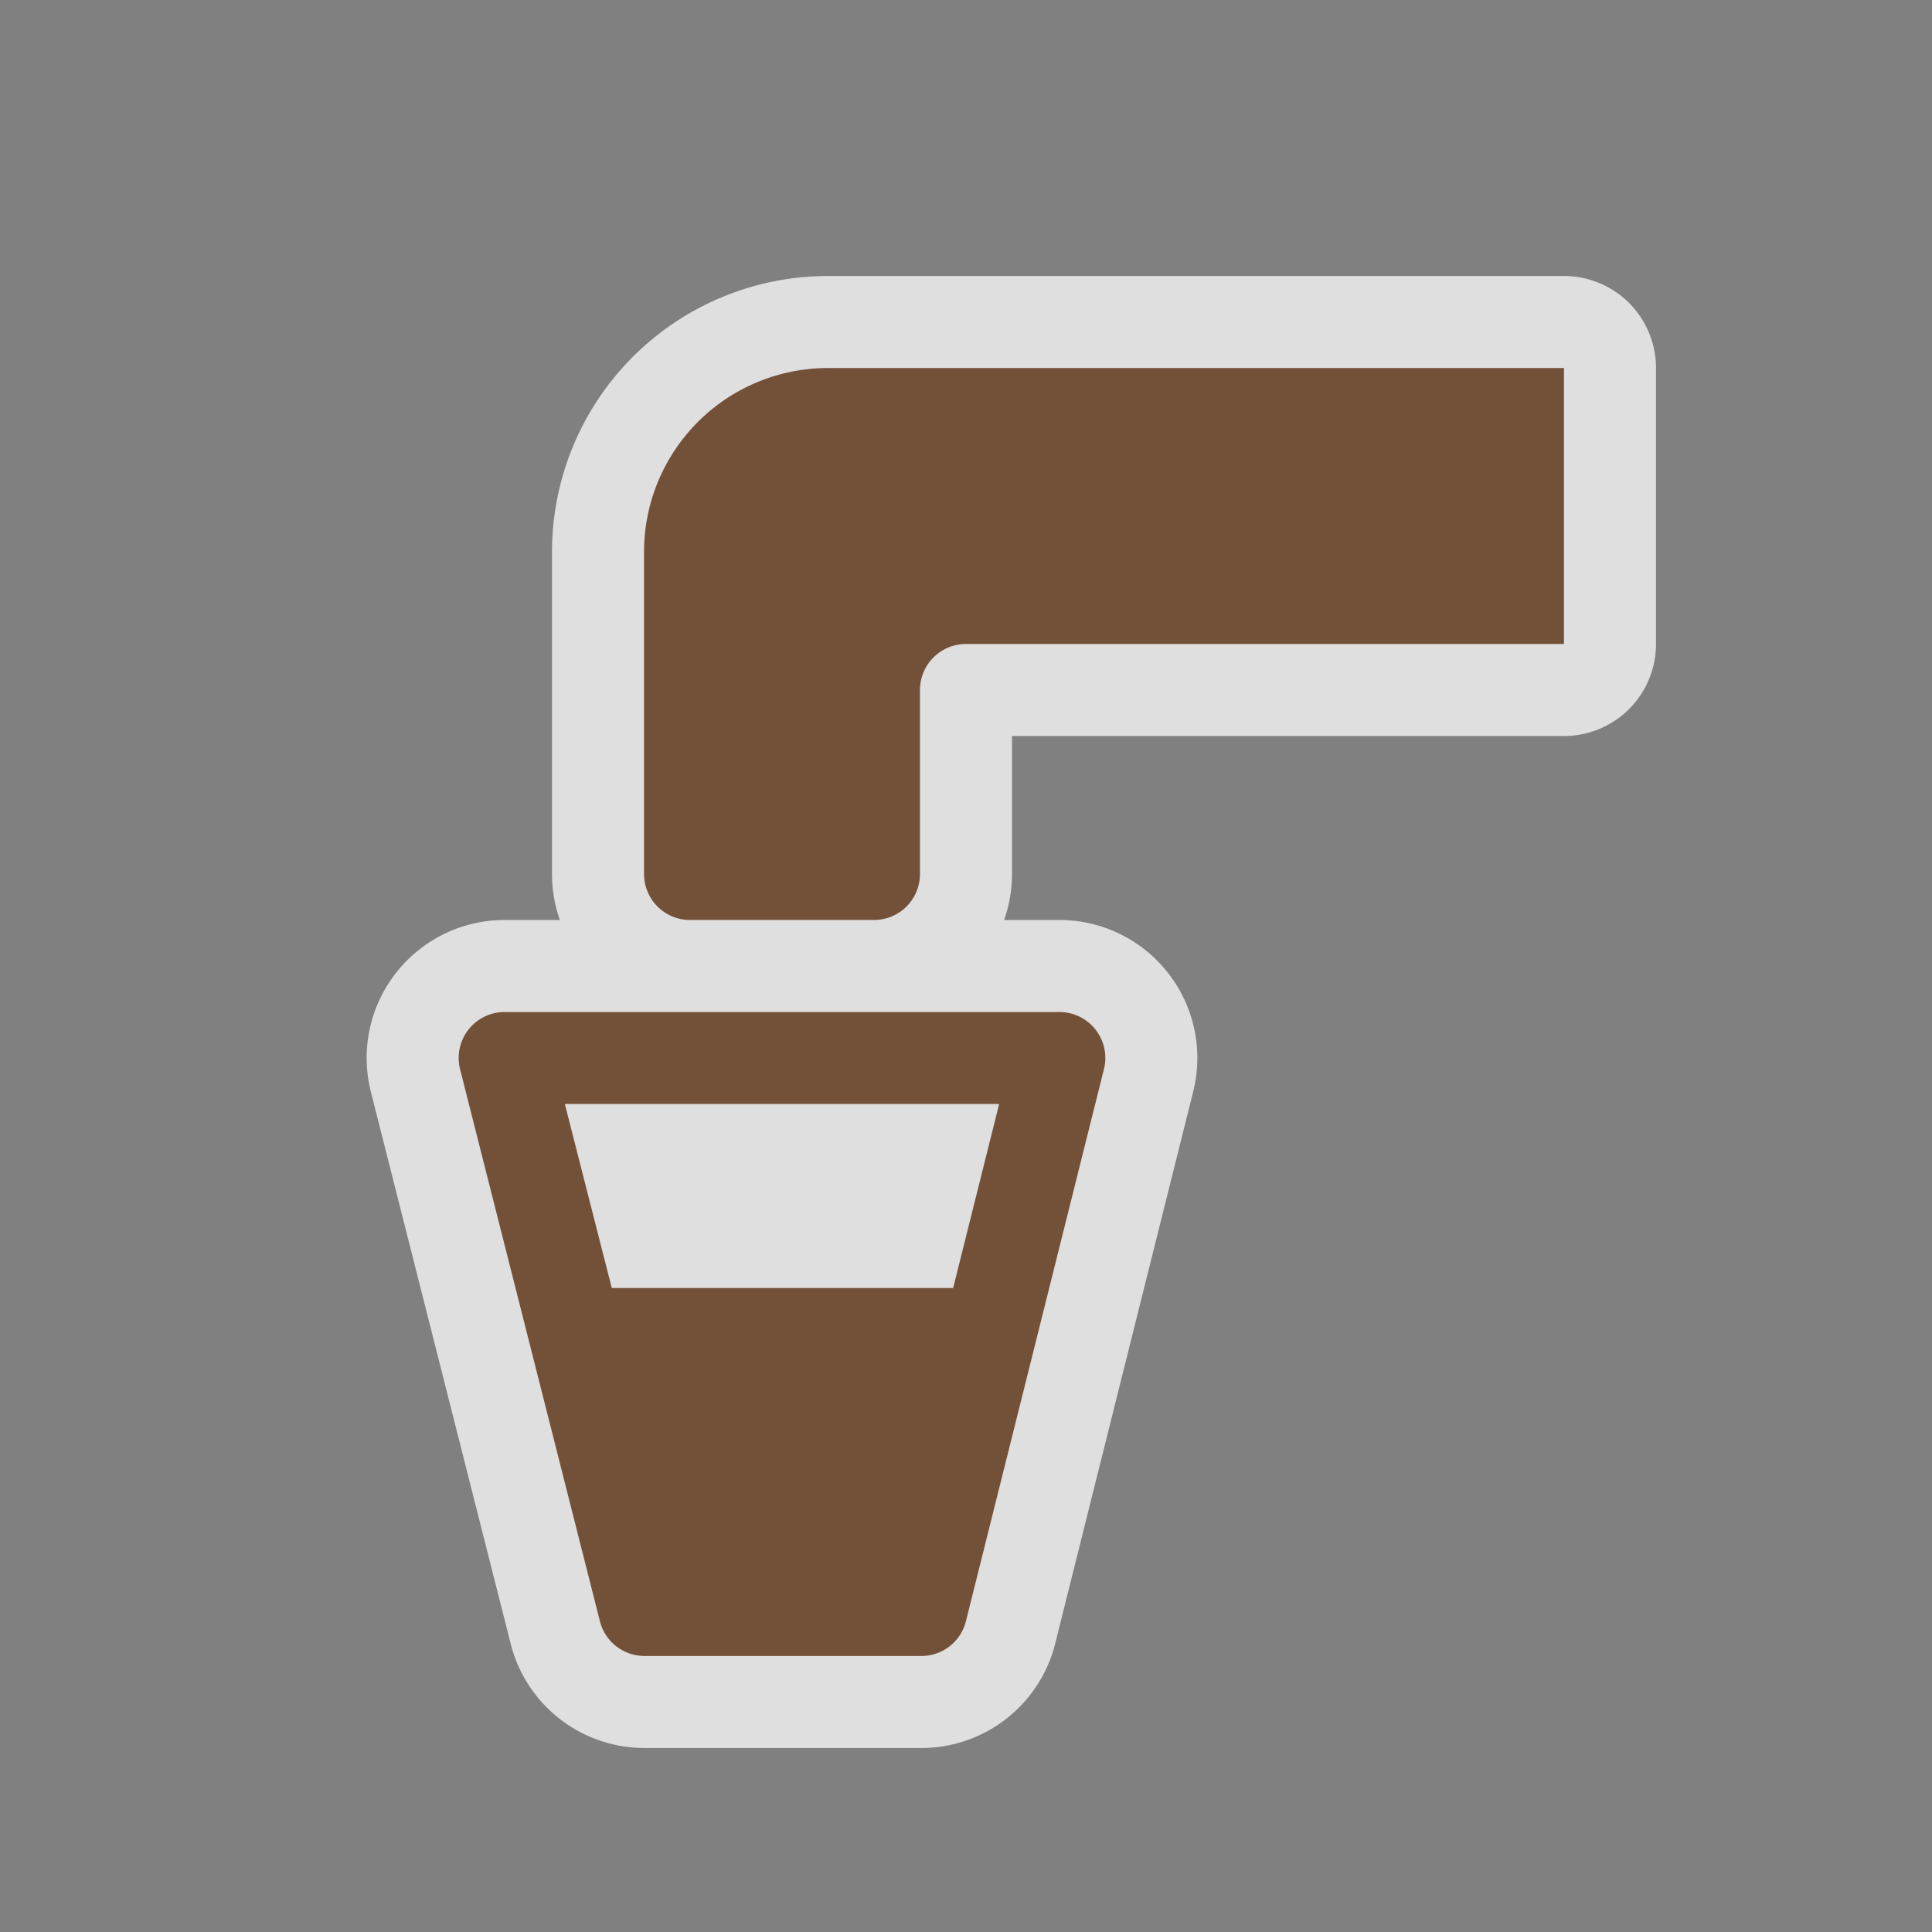<svg xmlns="http://www.w3.org/2000/svg" viewBox="0 0 21 21" height="21" width="21"><rect x="0" y="0" width="21" height="21" fill="#808080" stroke="none"/><title>drinking-water-15.svg</title><path fill="none" d="M0 0h21v21H0z"/><path fill="rgba(255,255,255,0.75)" d="M9 4a2 2 0 0 0-2 2v3.5a.5.5 0 0 0 .5.5h2a.5.5 0 0 0 .5-.5v-2a.5.5 0 0 1 .5-.5H17V4H9zm1 14H7a.5.5 0 0 1-.48-.38l-1.52-6a.5.5 0 0 1 .5-.62h6a.5.5 0 0 1 .5.62l-1.5 6a.5.5 0 0 1-.5.38zm-3.35-4h3.71l.5-2H6.14z" stroke="rgba(255,255,255,0.75)" stroke-width="2" stroke-linejoin="round"/><path fill="#735139" d="M9 4a2 2 0 0 0-2 2v3.5a.5.5 0 0 0 .5.5h2a.5.5 0 0 0 .5-.5v-2a.5.5 0 0 1 .5-.5H17V4H9zm1 14H7a.5.5 0 0 1-.48-.38l-1.52-6a.5.5 0 0 1 .5-.62h6a.5.5 0 0 1 .5.62l-1.5 6a.5.5 0 0 1-.5.38zm-3.35-4h3.71l.5-2H6.14z"/></svg>
